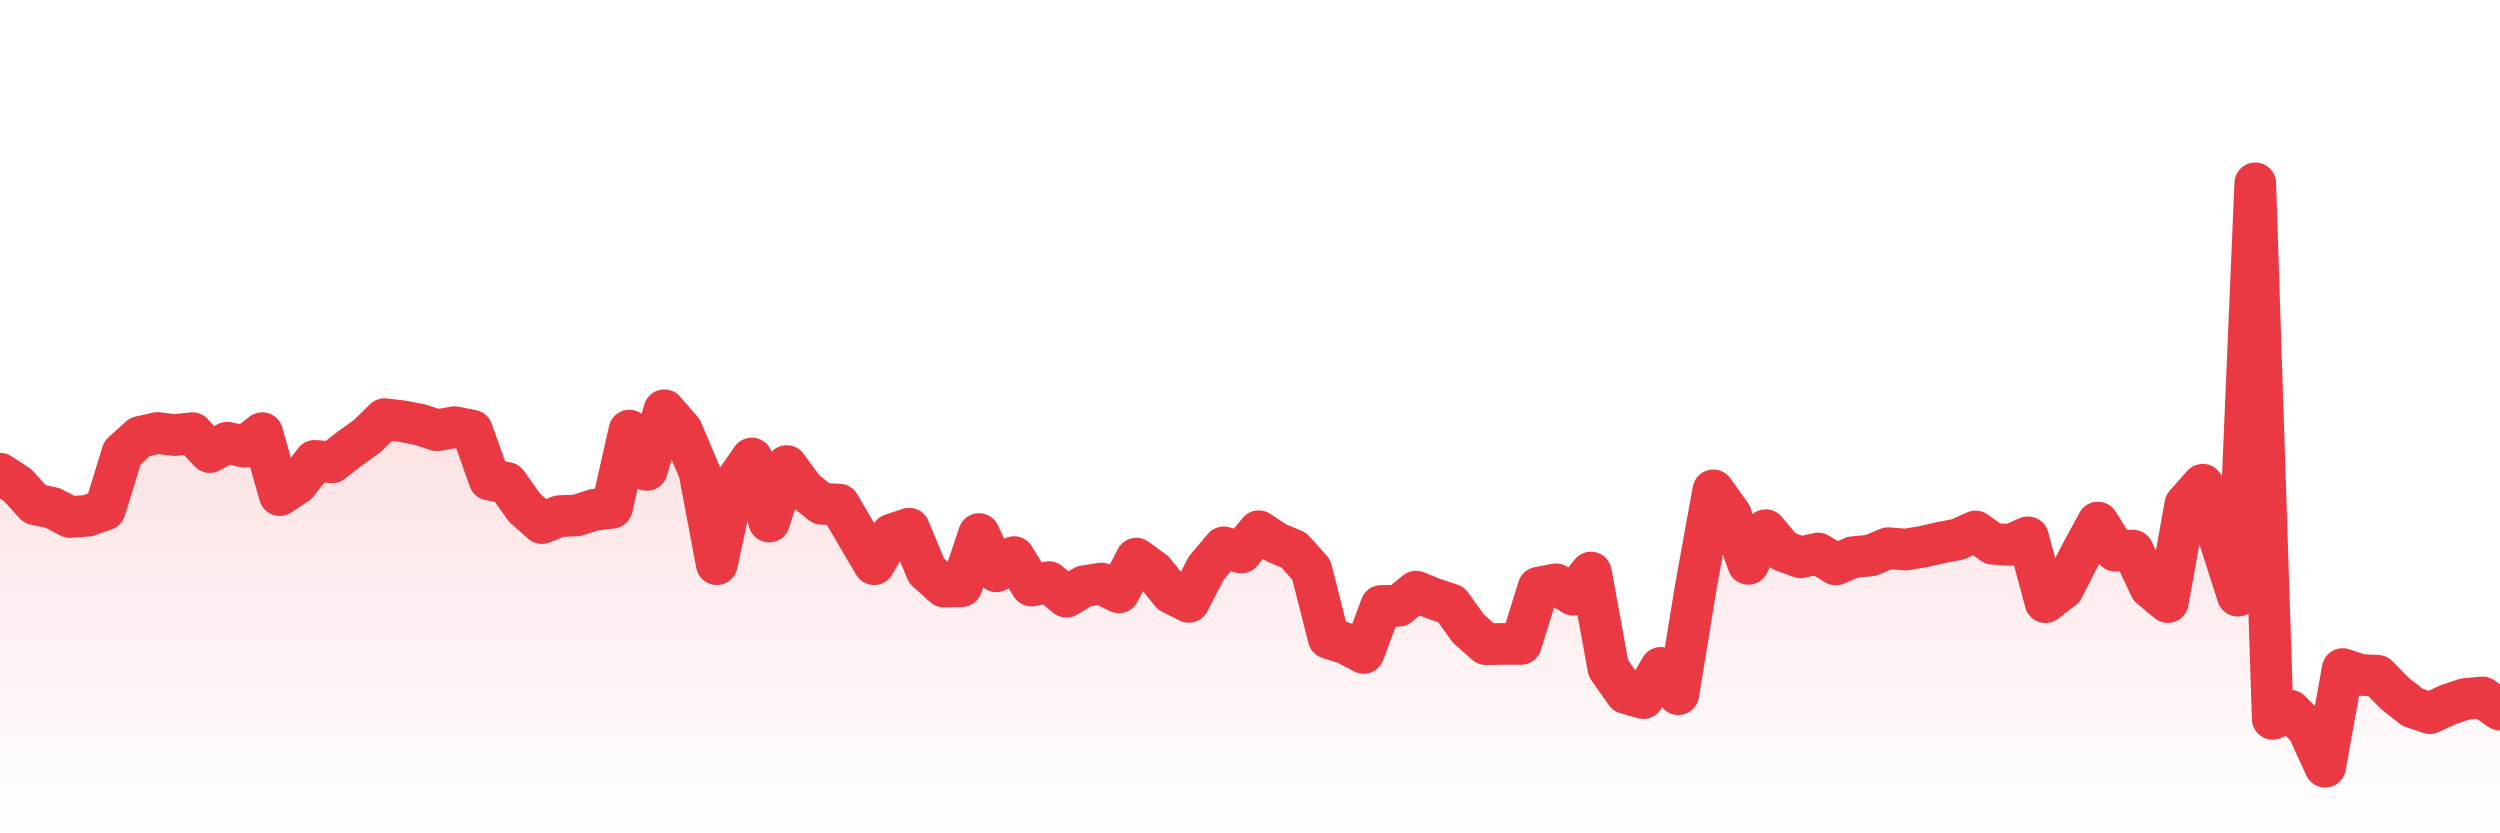 <svg xmlns="http://www.w3.org/2000/svg" viewBox="0 0 120 40" width="120" height="40">
    <defs>
      <linearGradient id="color_grad" x1="0%" x2="0%" y1="0%" y2="100%">
        <stop offset="0%" style="stop-color:#EA3943;stop-opacity:0.4;"></stop>
        <stop offset="100%" style="stop-color:#EA3943;stop-opacity:0.0;"></stop>
      </linearGradient>
    </defs>
    <g>
      <path stroke="#EA3943" stroke-width="2" stroke-linecap="round" stroke-linejoin="round" fill="none" d="M 0 22.737 L 0.839 23.279 L 1.678 24.203 L 2.517 24.378 L 3.357 24.817 L 4.196 24.757 L 5.035 24.466 L 5.874 21.737 L 6.713 20.974 L 7.552 20.784 L 8.392 20.884 L 9.231 20.79 L 10.07 21.7 L 10.909 21.247 L 11.748 21.444 L 12.587 20.79 L 13.427 23.764 L 14.266 23.211 L 15.105 22.122 L 15.944 22.19 L 16.783 21.539 L 17.622 20.937 L 18.462 20.117 L 19.301 20.217 L 20.14 20.375 L 20.979 20.654 L 21.818 20.503 L 22.657 20.668 L 23.497 23.025 L 24.336 23.183 L 25.175 24.366 L 26.014 25.109 L 26.853 24.775 L 27.692 24.74 L 28.531 24.468 L 29.371 24.376 L 30.21 20.668 L 31.049 22.557 L 31.888 19.692 L 32.727 20.659 L 33.566 22.632 L 34.406 27.082 L 35.245 23.211 L 36.084 22.007 L 36.923 25.035 L 37.762 22.37 L 38.601 23.512 L 39.441 24.182 L 40.28 24.221 L 41.119 25.655 L 41.958 27.081 L 42.797 25.657 L 43.636 25.375 L 44.476 27.401 L 45.315 28.156 L 46.154 28.138 L 46.993 25.634 L 47.832 27.422 L 48.671 26.741 L 49.51 28.106 L 50.35 27.944 L 51.189 28.644 L 52.028 28.142 L 52.867 28.007 L 53.706 28.434 L 54.545 26.814 L 55.385 27.429 L 56.224 28.47 L 57.063 28.89 L 57.902 27.264 L 58.741 26.272 L 59.58 26.521 L 60.42 25.498 L 61.259 26.055 L 62.098 26.405 L 62.937 27.335 L 63.776 30.627 L 64.615 30.895 L 65.455 31.341 L 66.294 29.085 L 67.133 29.078 L 67.972 28.397 L 68.811 28.737 L 69.65 29.013 L 70.49 30.182 L 71.329 30.921 L 72.168 30.908 L 73.007 30.908 L 73.846 28.209 L 74.685 28.045 L 75.524 28.548 L 76.364 27.482 L 77.203 32.078 L 78.042 33.271 L 78.881 33.509 L 79.72 32.057 L 80.559 33.323 L 81.399 28.174 L 82.238 23.538 L 83.077 24.703 L 83.916 27.067 L 84.755 25.448 L 85.594 26.448 L 86.434 26.75 L 87.273 26.566 L 88.112 27.094 L 88.951 26.743 L 89.79 26.662 L 90.629 26.312 L 91.469 26.38 L 92.308 26.24 L 93.147 26.048 L 93.986 25.887 L 94.825 25.509 L 95.664 26.104 L 96.503 26.153 L 97.343 25.791 L 98.182 28.905 L 99.021 28.261 L 99.86 26.625 L 100.699 25.081 L 101.538 26.434 L 102.378 26.427 L 103.217 28.201 L 104.056 28.9 L 104.895 24.216 L 105.734 23.267 L 106.573 25.974 L 107.413 28.593 L 108.252 8.8 L 109.091 34.506 L 109.93 34.114 L 110.769 34.963 L 111.608 36.8 L 112.448 32.115 L 113.287 32.394 L 114.126 32.438 L 114.965 33.296 L 115.804 33.952 L 116.643 34.231 L 117.483 33.837 L 118.322 33.551 L 119.161 33.477 L 120 34.063"></path>
      <path stroke="none" fill-opacity="0.6" fill="url(#color_grad)" d="M 0 40 L 0 22.737 L 0.839 23.279 L 1.678 24.203 L 2.517 24.378 L 3.357 24.817 L 4.196 24.757 L 5.035 24.466 L 5.874 21.737 L 6.713 20.974 L 7.552 20.784 L 8.392 20.884 L 9.231 20.79 L 10.07 21.7 L 10.909 21.247 L 11.748 21.444 L 12.587 20.79 L 13.427 23.764 L 14.266 23.211 L 15.105 22.122 L 15.944 22.19 L 16.783 21.539 L 17.622 20.937 L 18.462 20.117 L 19.301 20.217 L 20.14 20.375 L 20.979 20.654 L 21.818 20.503 L 22.657 20.668 L 23.497 23.025 L 24.336 23.183 L 25.175 24.366 L 26.014 25.109 L 26.853 24.775 L 27.692 24.74 L 28.531 24.468 L 29.371 24.376 L 30.21 20.668 L 31.049 22.557 L 31.888 19.692 L 32.727 20.659 L 33.566 22.632 L 34.406 27.082 L 35.245 23.211 L 36.084 22.007 L 36.923 25.035 L 37.762 22.37 L 38.601 23.512 L 39.441 24.182 L 40.28 24.221 L 41.119 25.655 L 41.958 27.081 L 42.797 25.657 L 43.636 25.375 L 44.476 27.401 L 45.315 28.156 L 46.154 28.138 L 46.993 25.634 L 47.832 27.422 L 48.671 26.741 L 49.51 28.106 L 50.35 27.944 L 51.189 28.644 L 52.028 28.142 L 52.867 28.007 L 53.706 28.434 L 54.545 26.814 L 55.385 27.429 L 56.224 28.47 L 57.063 28.89 L 57.902 27.264 L 58.741 26.272 L 59.58 26.521 L 60.42 25.498 L 61.259 26.055 L 62.098 26.405 L 62.937 27.335 L 63.776 30.627 L 64.615 30.895 L 65.455 31.341 L 66.294 29.085 L 67.133 29.078 L 67.972 28.397 L 68.811 28.737 L 69.65 29.013 L 70.49 30.182 L 71.329 30.921 L 72.168 30.908 L 73.007 30.908 L 73.846 28.209 L 74.685 28.045 L 75.524 28.548 L 76.364 27.482 L 77.203 32.078 L 78.042 33.271 L 78.881 33.509 L 79.72 32.057 L 80.559 33.323 L 81.399 28.174 L 82.238 23.538 L 83.077 24.703 L 83.916 27.067 L 84.755 25.448 L 85.594 26.448 L 86.434 26.75 L 87.273 26.566 L 88.112 27.094 L 88.951 26.743 L 89.79 26.662 L 90.629 26.312 L 91.469 26.38 L 92.308 26.24 L 93.147 26.048 L 93.986 25.887 L 94.825 25.509 L 95.664 26.104 L 96.503 26.153 L 97.343 25.791 L 98.182 28.905 L 99.021 28.261 L 99.86 26.625 L 100.699 25.081 L 101.538 26.434 L 102.378 26.427 L 103.217 28.201 L 104.056 28.9 L 104.895 24.216 L 105.734 23.267 L 106.573 25.974 L 107.413 28.593 L 108.252 8.8 L 109.091 34.506 L 109.93 34.114 L 110.769 34.963 L 111.608 36.8 L 112.448 32.115 L 113.287 32.394 L 114.126 32.438 L 114.965 33.296 L 115.804 33.952 L 116.643 34.231 L 117.483 33.837 L 118.322 33.551 L 119.161 33.477 L 120 34.063 L 120 40 Z"></path>
    </g>
  </svg>